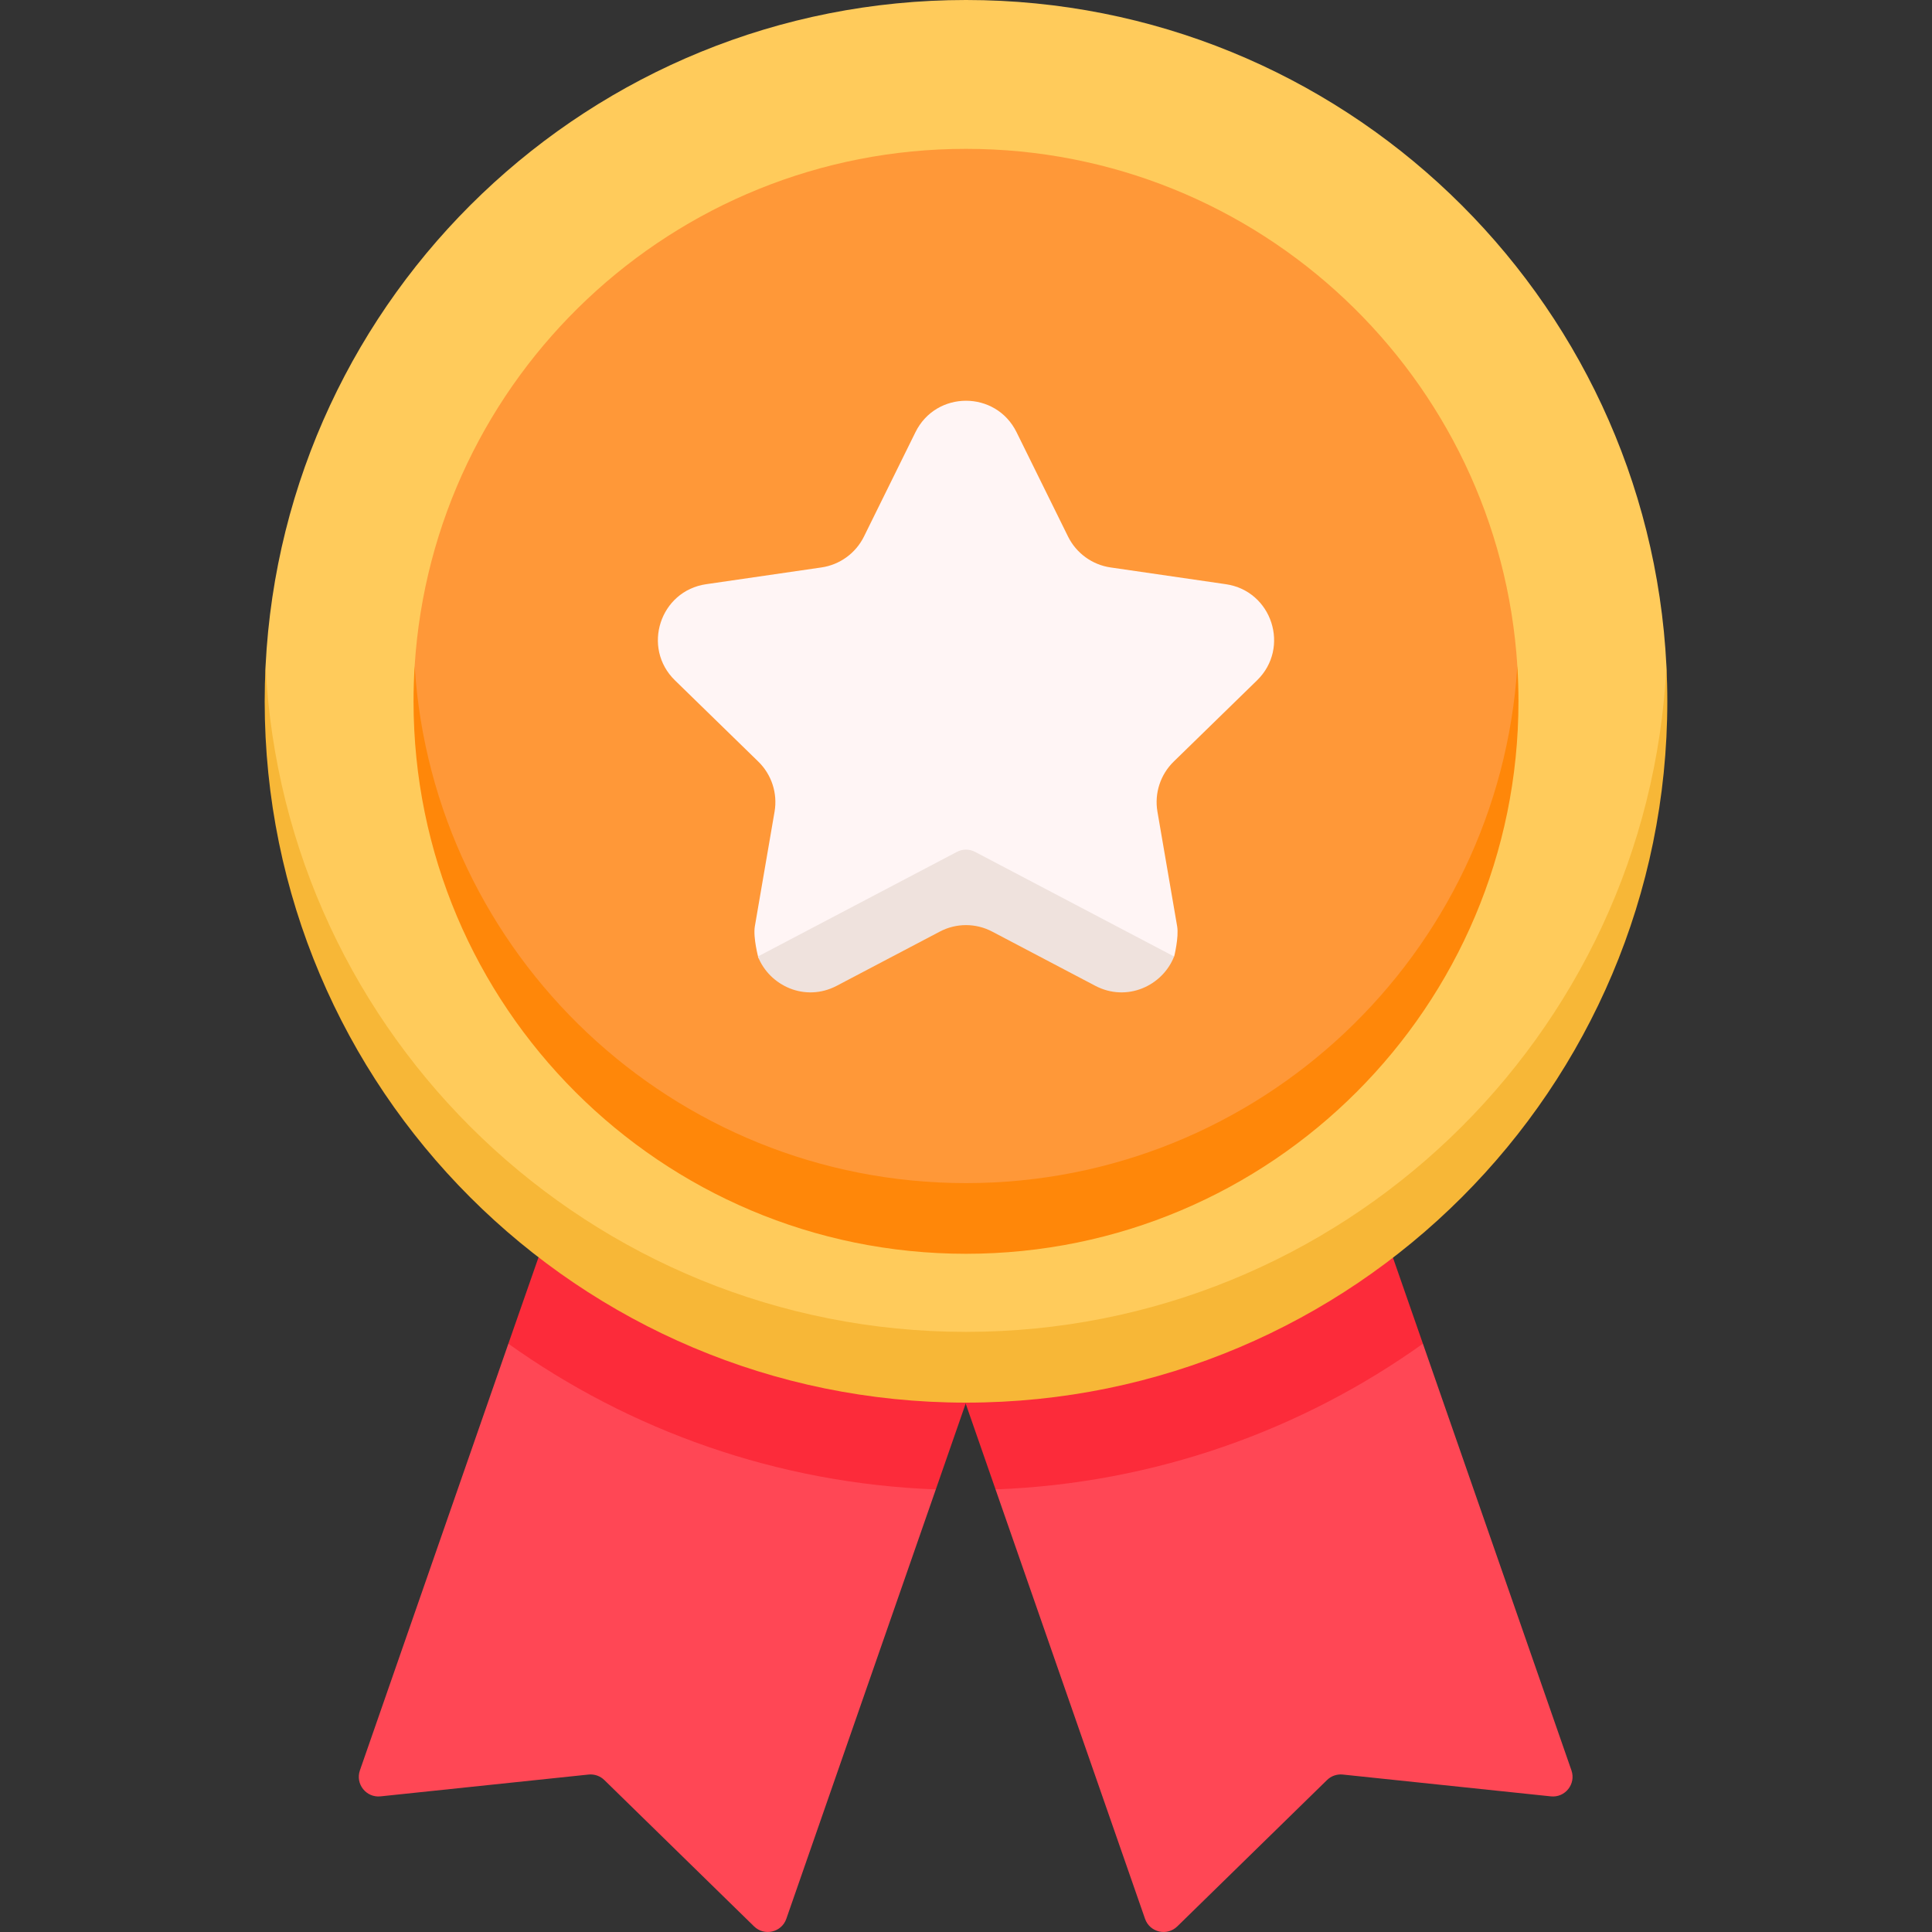 <svg width="24" height="24" viewBox="0 0 24 24" fill="none" xmlns="http://www.w3.org/2000/svg">
<rect x="0" y="0" width="24" height="24" fill="#333333" stroke="none"/>
<path d="M17.108 16.559L17.676 16.692L19.521 21.992C19.58 22.161 19.443 22.334 19.265 22.315L16.68 22.044C16.607 22.037 16.535 22.062 16.484 22.113L14.625 23.93C14.497 24.055 14.283 24.005 14.224 23.836L12.367 18.502L12.636 18.108L17.108 16.559Z" fill="#FF4755"/>
<path d="M12.367 18.502L11.992 17.424L17.302 15.618L17.676 16.692C16.168 17.768 14.342 18.427 12.367 18.502Z" fill="#FC2B3A"/>
<path d="M6.884 16.559L6.315 16.692L4.471 21.992C4.412 22.161 4.549 22.334 4.727 22.315L7.312 22.044C7.385 22.037 7.456 22.062 7.508 22.113L9.367 23.93C9.495 24.055 9.709 24.005 9.768 23.836L11.625 18.502L11.356 18.108L6.884 16.559Z" fill="#FF4755"/>
<path d="M11.625 18.502L12 17.424L6.69 15.618L6.315 16.692C7.823 17.768 9.649 18.427 11.625 18.502Z" fill="#FC2B3A"/>
<path d="M12 16.81C3.299 16.81 3.292 8.418 3.299 8.273C3.528 3.665 7.336 0 12 0C16.664 0 20.472 3.665 20.701 8.273C20.708 8.418 20.712 16.81 12 16.81Z" fill="#FFCB5B"/>
<path d="M12 16.545C7.336 16.545 3.528 12.88 3.299 8.273C3.292 8.418 3.288 8.565 3.288 8.712C3.288 13.523 7.189 17.424 12 17.424C16.811 17.424 20.712 13.523 20.712 8.712C20.712 8.565 20.708 8.418 20.701 8.273C20.472 12.88 16.664 16.545 12 16.545Z" fill="#F7B737"/>
<path d="M12 15.001C5.151 15.001 5.142 8.418 5.151 8.273C5.377 4.687 8.357 1.849 12 1.849C15.643 1.849 18.623 4.687 18.849 8.273C18.858 8.418 18.863 15.001 12 15.001Z" fill="#FF9838"/>
<path d="M12 14.697C8.357 14.697 5.378 11.858 5.151 8.273C5.142 8.418 5.137 8.564 5.137 8.712C5.137 12.502 8.21 15.575 12 15.575C15.79 15.575 18.863 12.502 18.863 8.712C18.863 8.564 18.858 8.418 18.849 8.273C18.622 11.858 15.643 14.697 12 14.697Z" fill="#FF8709"/>
<path d="M12.628 5.369L13.268 6.666C13.37 6.872 13.568 7.016 13.796 7.049L15.227 7.257C15.802 7.34 16.031 8.047 15.615 8.452L14.58 9.461C14.415 9.622 14.339 9.854 14.378 10.082L14.623 11.507C14.646 11.642 14.586 11.882 14.586 11.882H13.606L12 10.979L10.394 11.882L9.422 11.902C9.422 11.902 9.353 11.65 9.377 11.507L9.622 10.082C9.661 9.854 9.585 9.622 9.42 9.461L8.385 8.452C7.969 8.047 8.198 7.34 8.773 7.257L10.204 7.049C10.432 7.016 10.63 6.872 10.732 6.666L11.372 5.369C11.629 4.848 12.371 4.848 12.628 5.369Z" fill="#FFF5F5"/>
<path d="M11.886 10.583L9.415 11.882C9.558 12.246 10.001 12.452 10.394 12.246L11.674 11.573C11.878 11.465 12.122 11.465 12.326 11.573L13.606 12.246C13.999 12.452 14.442 12.246 14.585 11.882L12.114 10.583C12.042 10.545 11.957 10.545 11.886 10.583Z" fill="#EFE2DD"/>
</svg>
